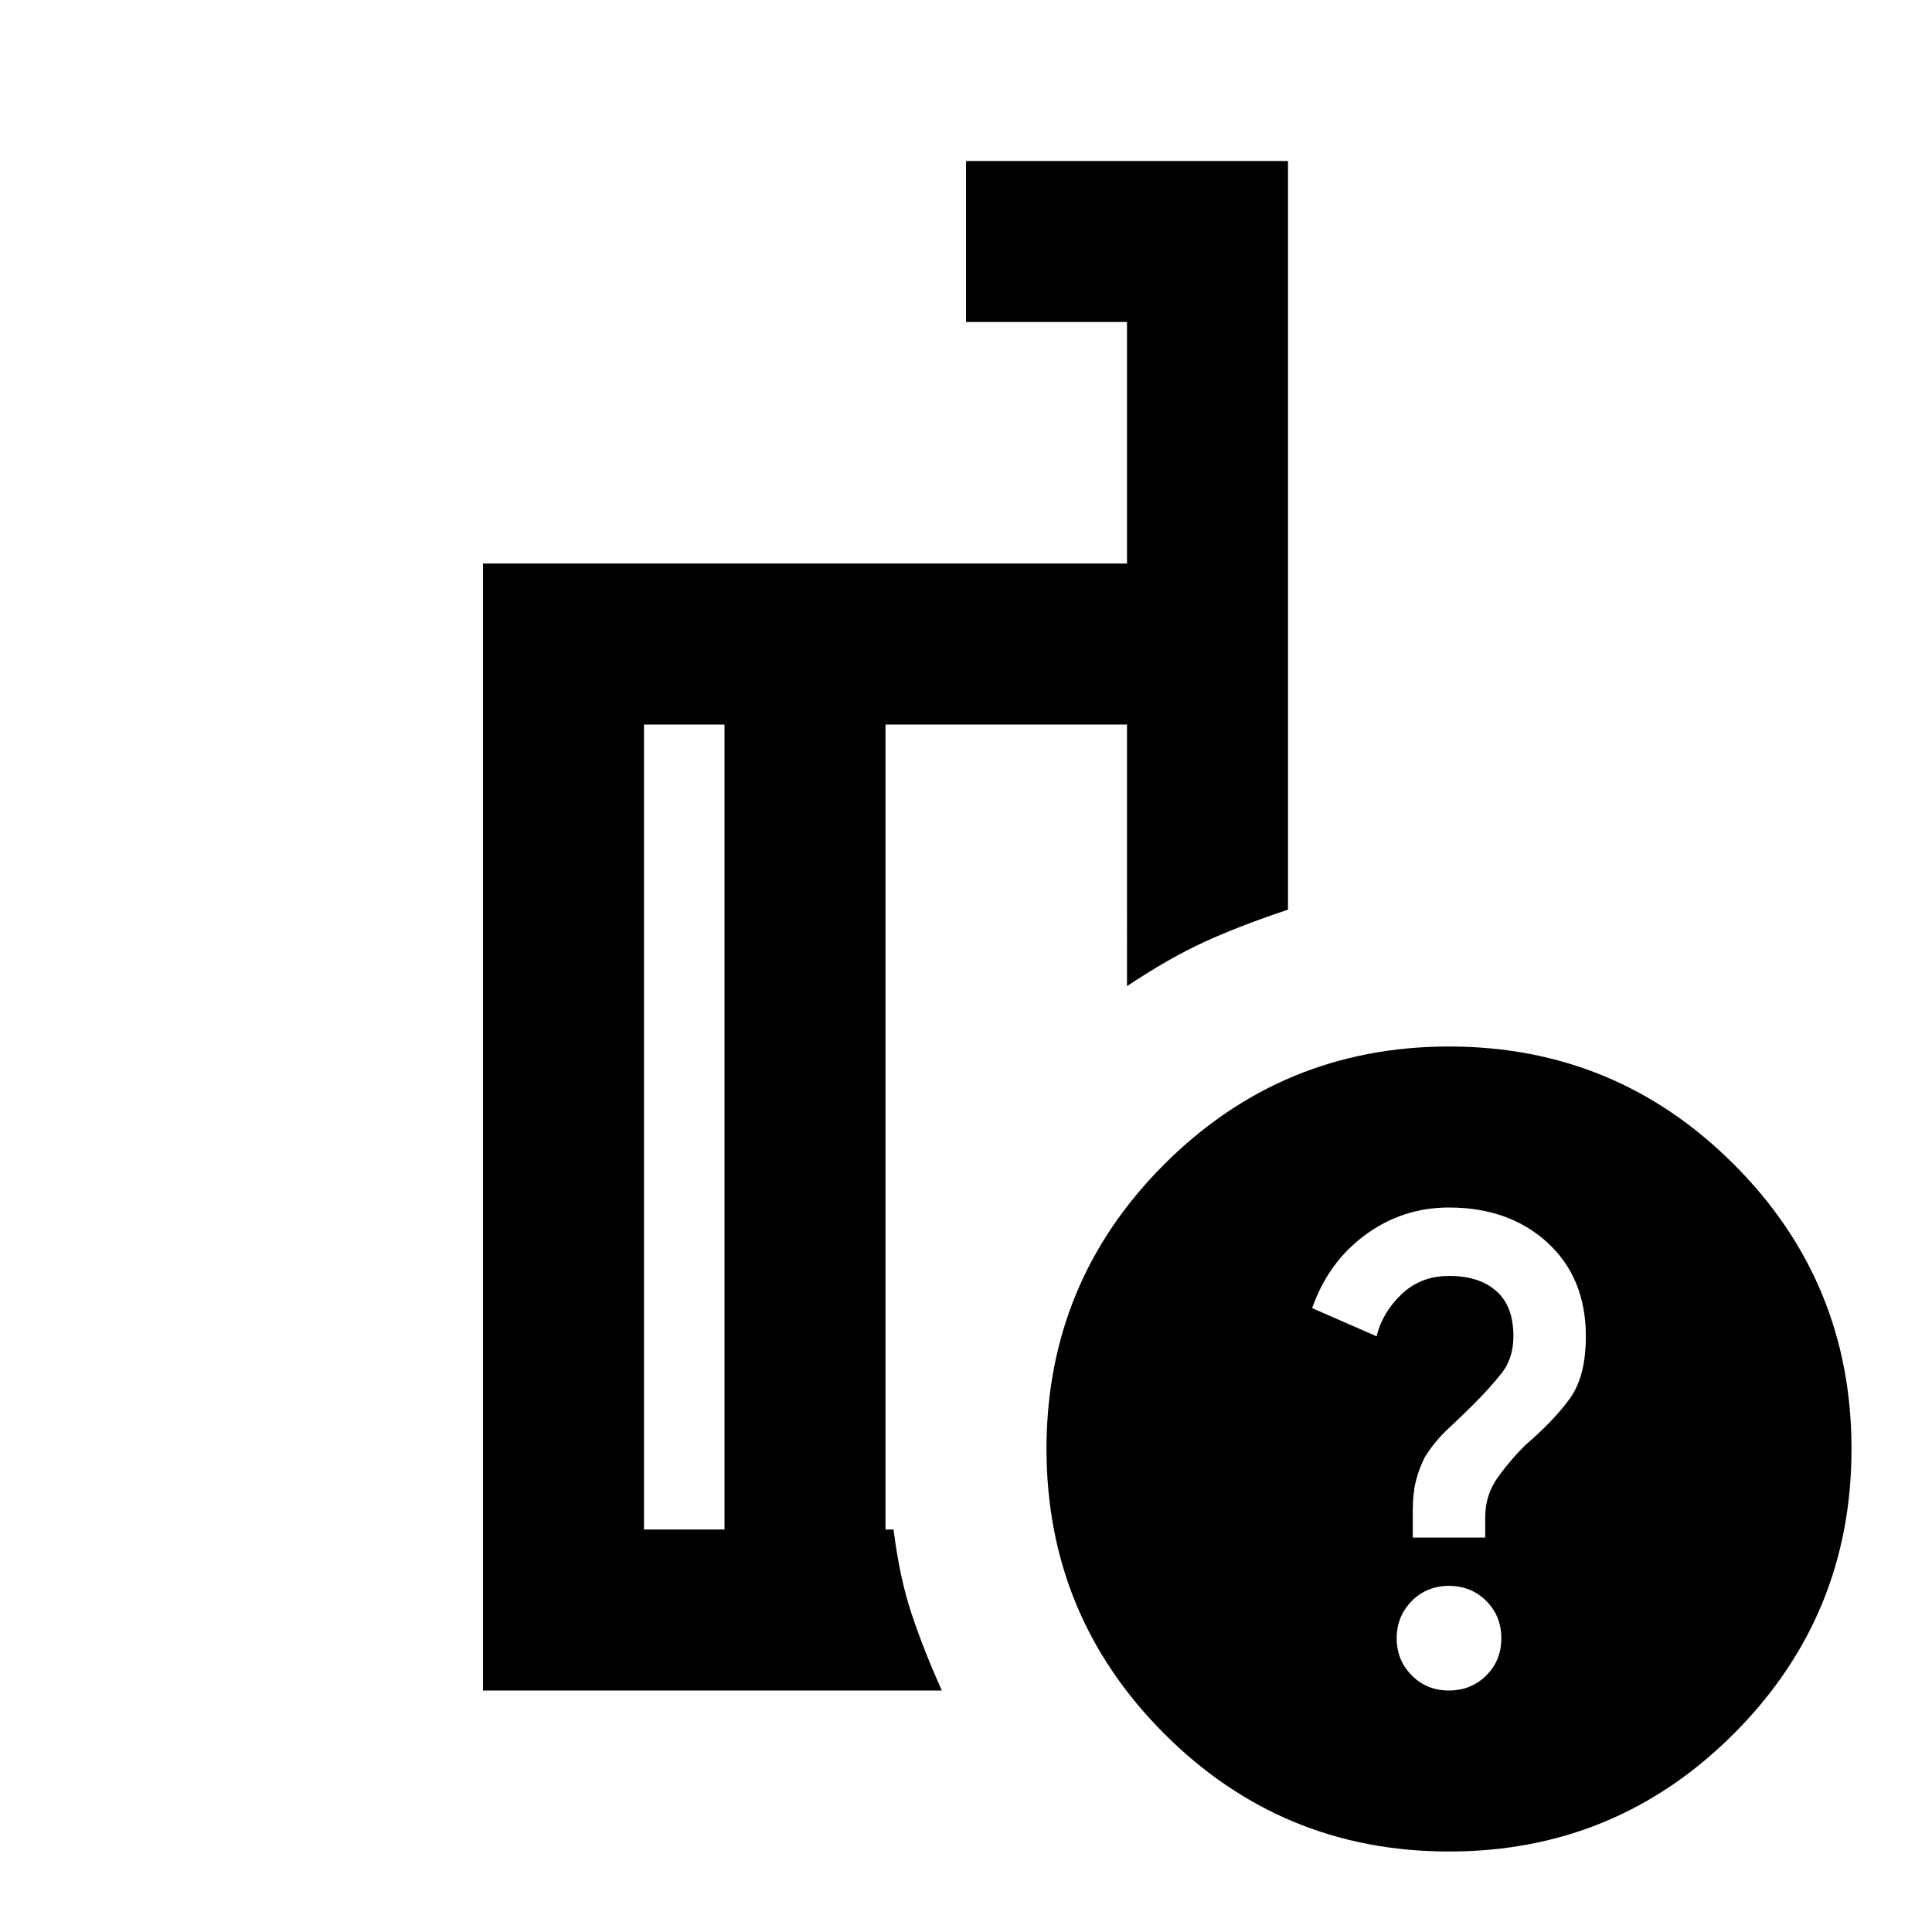 <svg xmlns="http://www.w3.org/2000/svg" width="1em" height="1em" viewBox="0 0 24 24"><path fill="currentColor" d="M9 19V9H8v10zm2.7 2H6V7h8V4h-2V2h4v9.3q-.6.2-1.037.4t-.963.55V9h-3v10h.1q.075.6.225 1.05t.375.95m6.3-8q2.075 0 3.538 1.463T23 18q0 2.075-1.463 3.538T18 23q-2.075 0-3.537-1.463T13 18q0-2.075 1.463-3.537T18 13m0 8q.275 0 .463-.187t.187-.463q0-.275-.187-.462T18 19.7q-.275 0-.462.188t-.188.462q0 .275.188.463T18 21m-.45-1.9h.9v-.25q0-.275.15-.488t.35-.412q.35-.3.55-.575t.2-.775q0-.725-.475-1.162T18 15q-.575 0-1.037.338t-.663.912l.8.35q.075-.3.313-.525T18 15.85q.375 0 .588.188t.212.562q0 .275-.15.463t-.35.387q-.15.15-.312.3t-.288.35q-.075.15-.112.3t-.038.35zM9 19V9zm2 0V9z"/></svg>